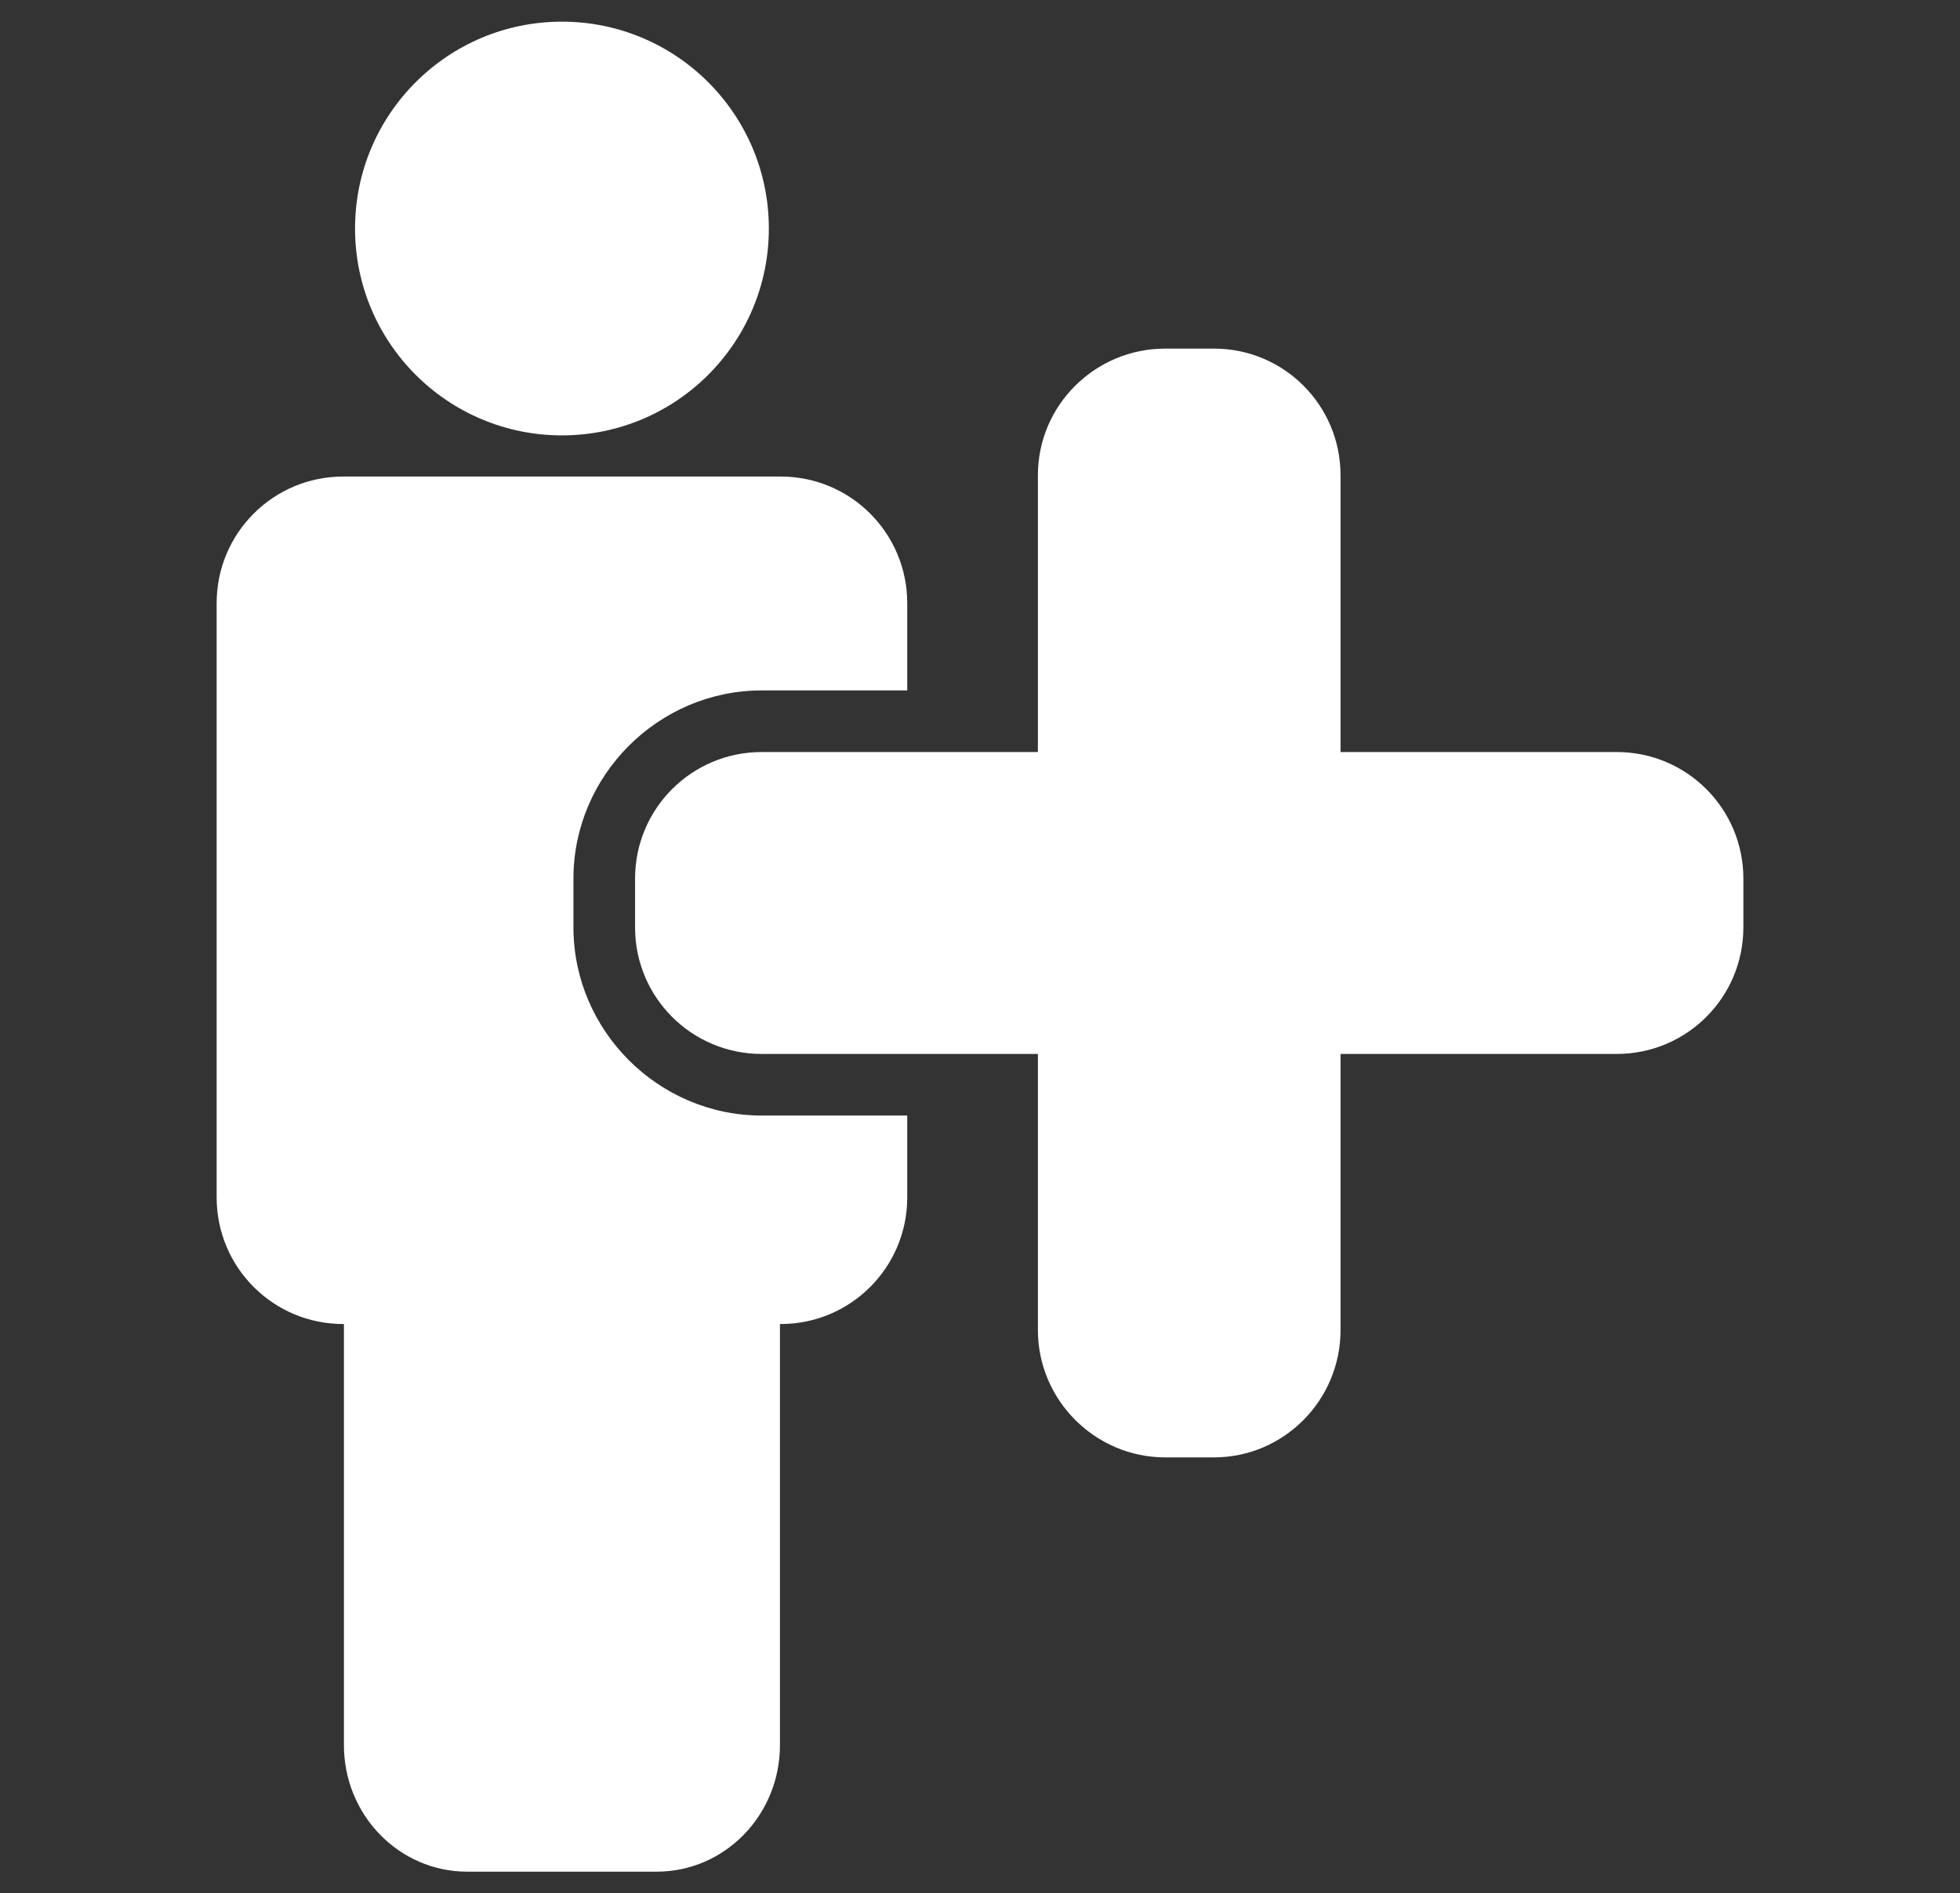 <svg height="87.406" id="Layer_1" style="enable-background:new 0 0 100 85.416" version="1.0" viewBox="0 0 90.469 87.406" width="90.469" xml:space="preserve" xmlns="http://www.w3.org/2000/svg"><rect x="0" y="0" width="90.469" height="87.406" fill="#333333" stroke="none"/><defs id="defs23">
	
	
</defs>



<g id="g3805" style="fill:#fff" transform="translate(-2.062,1)"><path d="m17.906,21c-3.231,0 -5.844,2.612 -5.844,5.844l0,27.438c0,3.231 2.613,5.844 5.844,5.844l.031,0 0,19.438c0,3.231 2.545,5.844 5.688,5.844l8.75,0c3.14,0 5.688,-2.612 5.688,-5.844l0,-19.438 .031,0c3.231,0 5.844,-2.612 5.844,-5.844l0,-3.781 -6.719,0c-4.768,0 -8.688,-3.921 -8.688,-8.688l0,-2.25c0,-4.767 3.92,-8.688 8.688,-8.688l6.719,0 0,-4.031C43.937,23.612 41.325,21 38.094,21l-20.188,0z" id="path3803" style="fill:#fff"></path><circle cx="50" cy="9.55" d="M59.55,9.55C59.55,14.824 55.274,19.1 50,19.1 44.726,19.1 40.45,14.824 40.45,9.55 40.45,4.276 44.726,0 50,0c5.274,0 9.55,4.276 9.55,9.55z" id="circle7" r="9.55" style="fill:#fff" transform="translate(-22)"></circle><path d="m55.844,15.094c-3.231,0 -5.875,2.612 -5.875,5.844l0,12.781 -12.75,0c-3.231,0 -5.844,2.613 -5.844,5.844l0,2.25c0,3.231 2.612,5.844 5.844,5.844l12.75,0 0,12.75c0,3.231 2.644,5.875 5.875,5.875l2.25,0c3.231,0 5.844,-2.643 5.844,-5.875l0,-12.75 12.75,0c3.232,-10e-4 5.844,-2.613 5.844,-5.844l0,-2.25c0,-3.231 -2.612,-5.844 -5.844,-5.844l-12.75,0 0,-12.781c-10e-4,-3.232 -2.613,-5.844 -5.844,-5.844l-2.25,0z" id="path5-1" style="fill:#fff"></path></g></svg>
